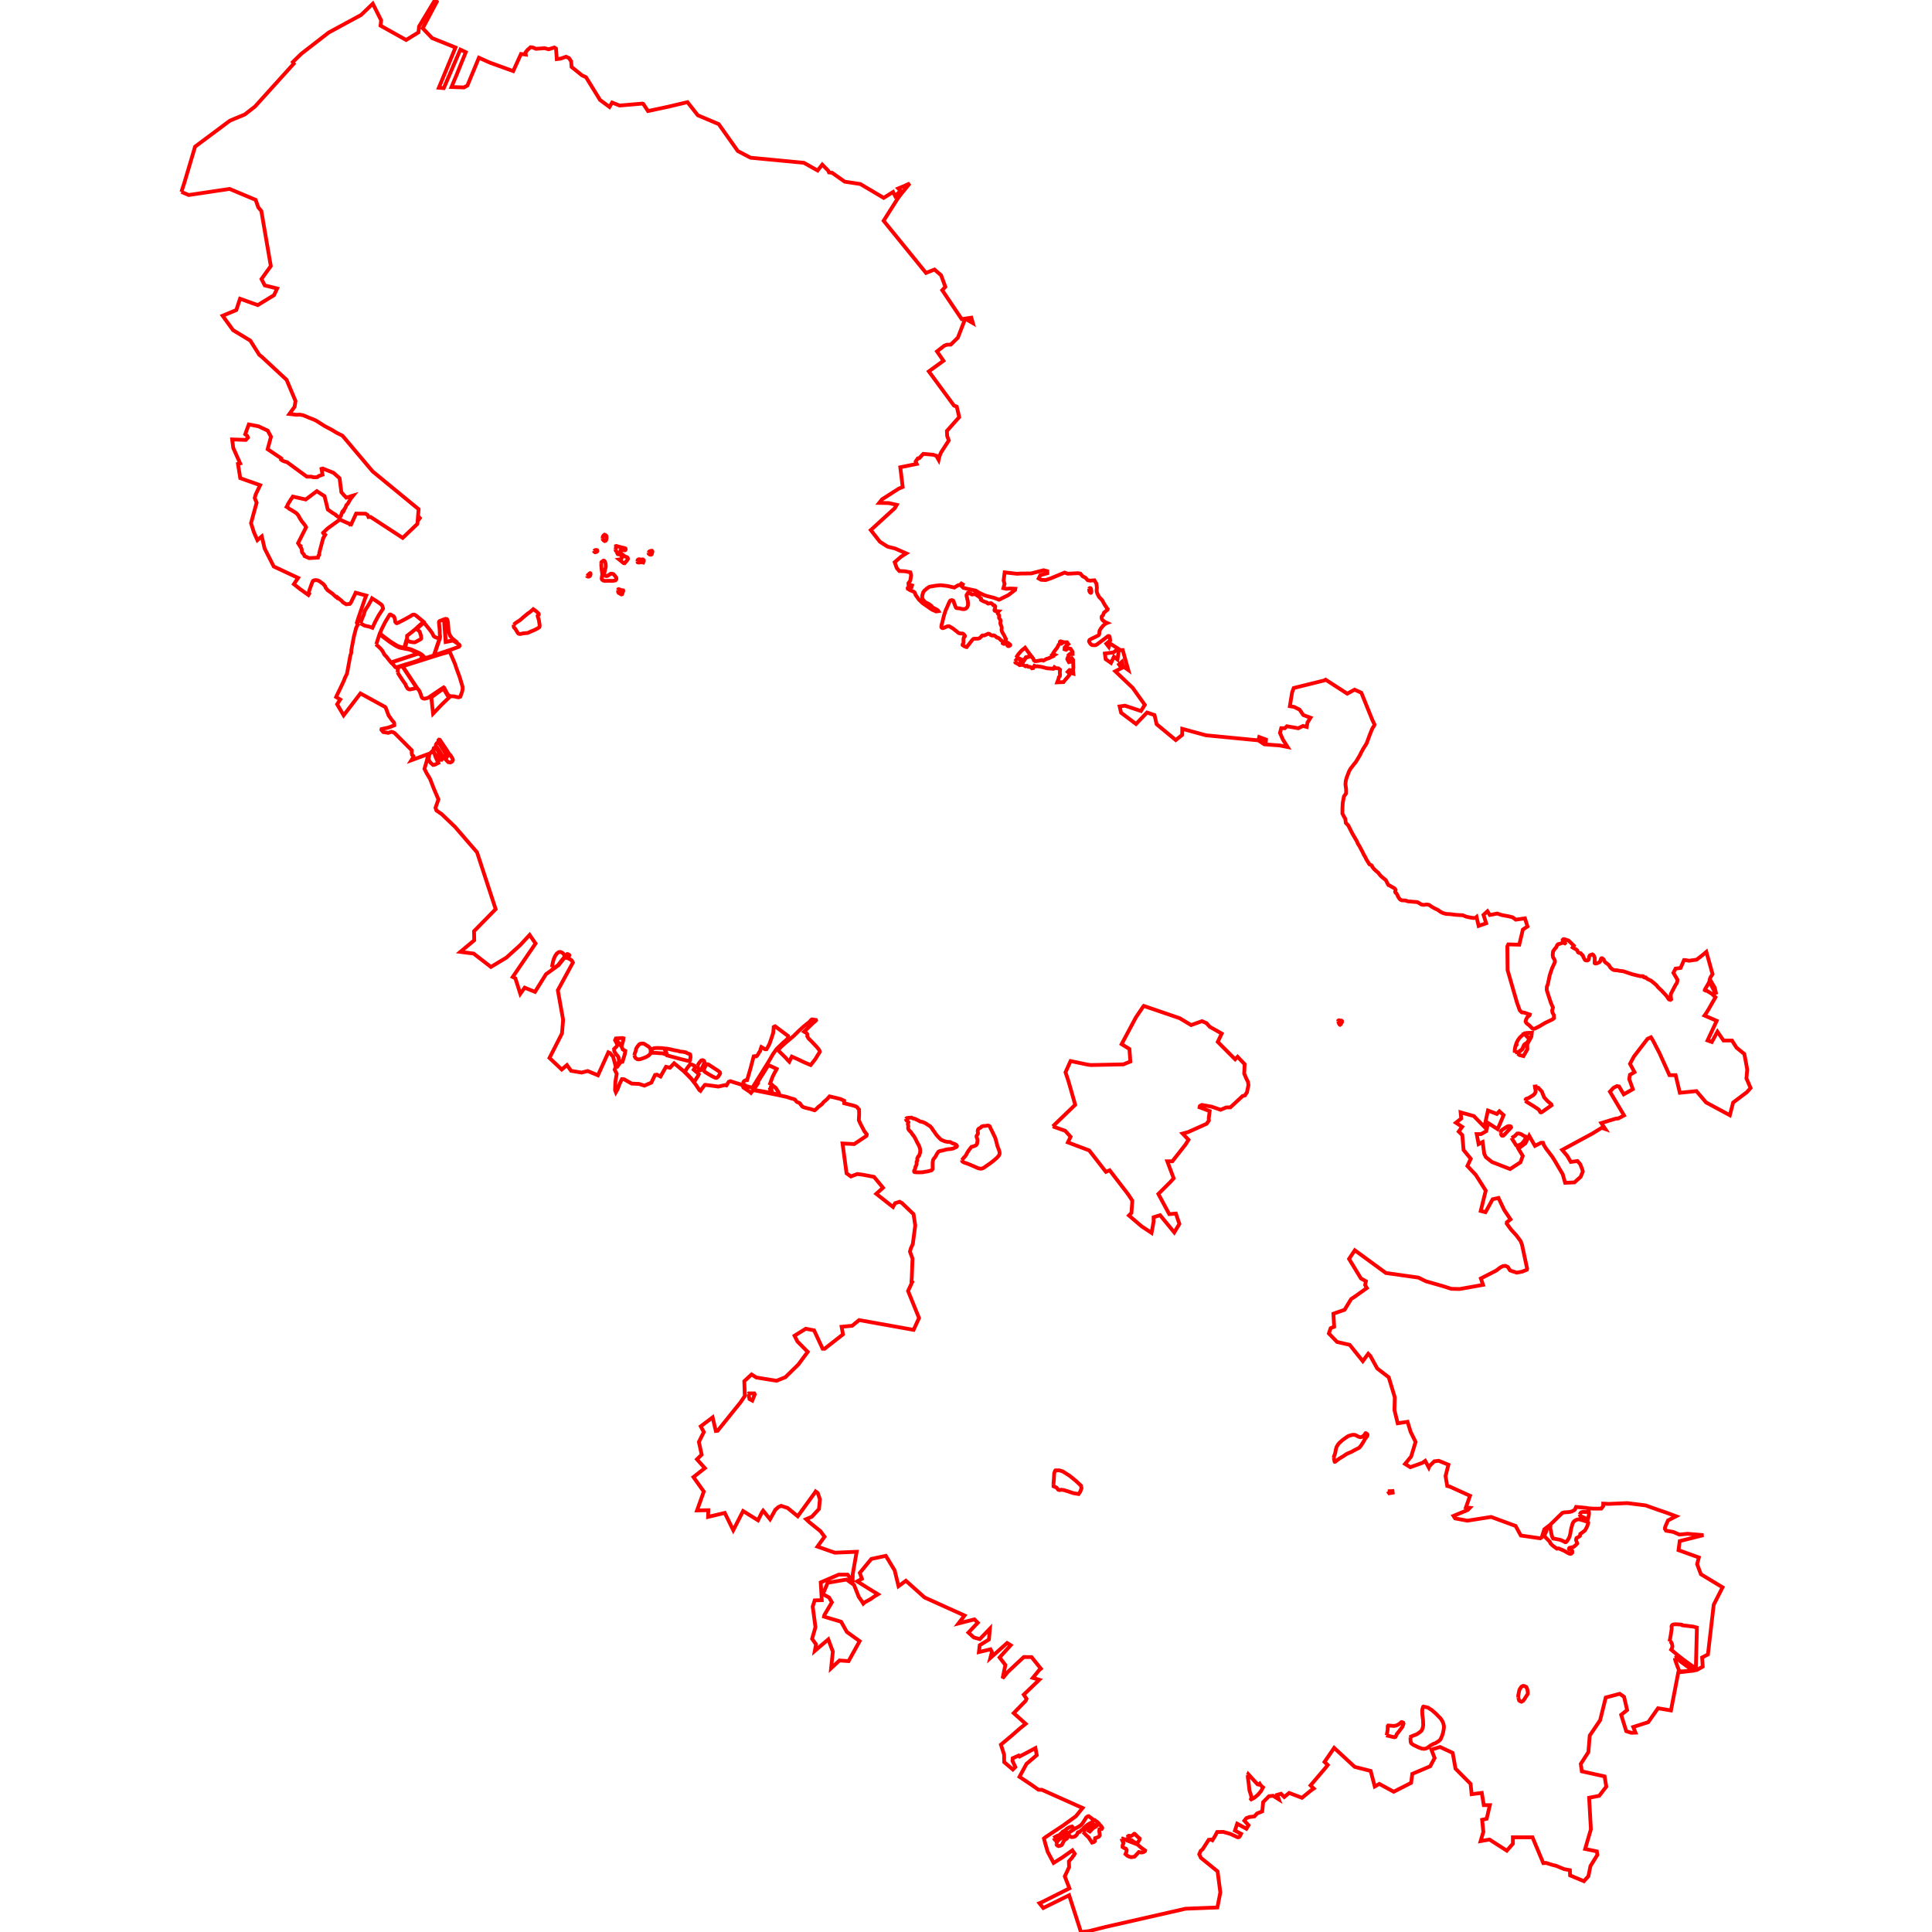 <?xml version="1.0" standalone="no"?>
<!DOCTYPE svg PUBLIC "-//W3C//DTD SVG 1.1//EN" "http://www.w3.org/Graphics/SVG/1.1/DTD/svg11.dtd">
<svg width="512px" height="512px" version="1.1" xmlns="http://www.w3.org/2000/svg" xmlns:inkscape="http://www.inkscape.org/namespaces/inkscape">
<g id="layer" inkscape:groupmode="layer" inkscape:label="layer">
<path d="M48.072 50.848 L50.013 51.681 L60.846 50.066 L67.76 52.971 L68.448 54.957 L69.256 55.915 L71.766 70.501 L69.295 73.948 L70.16 75.636 L73.456 76.452 L72.61 78.225 L68.305 80.856 L63.612 79.171 L62.623 82.168 L58.999 83.676 L61.769 87.499 L66.325 90.254 L68.711 94.031 L69.356 94.534 L75.947 100.66 L78.31 106.26 L78.079 107.785 L76.685 109.706 L78.542 109.921 L79.483 109.88 L80.344 110.051 L80.833 110.244 L81.728 110.631 L83.117 111.171 L83.86 111.526 L86.038 112.917 L87.853 113.871 L89.226 114.695 L90.757 115.46 L98.753 124.929 L110.94 134.945 L110.788 136.76 L111.269 137.296 L110.77 137.951 L110.695 137.869 L110.614 138.835 L106.721 142.547 L98.201 136.994 L97.668 137.031 L97.487 136.585 L97.401 136.473 L96.884 136.136 L94.374 136.106 L93.074 138.942 L92.888 138.862 L92.703 138.966 L92.43 138.716 L91.978 138.554 L90.057 137.693 L86.807 140.057 L85.61 141.214 L85.624 141.266 L86.179 141.727 L85.749 142.441 L85.7 142.578 L85.64 142.628 L84.612 146.505 L84.613 147.025 L84.483 147.199 L84.419 147.233 L84.274 147.778 L81.946 147.906 L80.721 147.381 L80.509 146.879 L80.161 146.543 L80.021 146.275 L79.99 146.016 L79.967 145.6 L79.805 145.214 L79.722 145.297 L79.773 145.167 L79.473 144.692 L79.537 144.611 L79.328 144.474 L78.991 143.941 L81.12 139.723 L80.861 139.263 L80.632 138.96 L80.008 138.193 L79.508 137.421 L79.044 136.571 L78.636 136.089 L78.444 135.936 L77.101 135.079 L76.674 134.863 L76.352 134.554 L75.963 134.326 L76.234 133.872 L76.263 133.675 L77.155 132.232 L77.275 132.131 L77.594 131.596 L81.028 132.369 L83.956 130.161 L86.002 131.49 L86.865 135.026 L88.132 135.921 L89.01 136.454 L89.088 136.554 L89.09 136.598 L90.014 137.251 L90.023 137.236 L90.018 137.175 L90.054 137.18 L90.402 136.573 L90.404 136.525 L90.679 135.723 L90.807 135.472 L90.989 135.315 L91.078 135.394 L91.087 135.377 L91.012 135.308 L91.172 135.042 L91.354 134.819 L91.49 134.594 L91.615 134.351 L91.774 133.902 L91.923 133.726 L92.14 133.539 L92.884 132.241 L93.619 131.315 L92.769 131.568 L92.534 131.696 L92.17 131.747 L91.758 131.87 L91.354 131.425 L91.14 131.232 L90.923 130.95 L90.47 130.452 L89.994 126.732 L88.383 125.301 L85.533 124.16 L85.211 124.248 L85.469 125.796 L84.471 126.153 L84.111 126.437 L83.531 126.49 L82.957 126.462 L82.502 126.317 L81.308 126.317 L76.074 122.478 L75.33 122.271 L74.795 122.034 L74.471 121.776 L74.549 121.482 L70.928 119.043 L71.81 115.731 L70.941 114.114 L68.486 112.971 L65.932 112.485 L64.986 115.085 L65.526 115.508 L65.708 115.969 L65.136 116.579 L61.527 116.454 L61.816 118.711 L63.638 122.794 L63.06 122.935 L63.674 126.716 L68.944 128.582 L67.799 130.934 L67.5 131.976 L68.008 133.21 L66.524 138.639 L67.285 141.043 L68.208 143.136 L69.377 142.145 L70.127 145.357 L72.546 150.127 L79.004 153.15 L77.879 154.803 L79.549 156.127 L81.728 157.681 L81.93 157.337 L81.854 157.266 L81.813 157.05 L81.995 156.406 L82.565 154.81 L82.848 154.111 L82.939 153.934 L83.275 153.778 L83.767 153.727 L84.272 153.825 L84.663 154.034 L85.711 154.802 L86.173 155.381 L86.333 155.818 L86.632 156.138 L86.763 156.36 L88.111 157.333 L88.838 158.017 L88.855 158.045 L89.183 158.304 L89.19 158.284 L89.295 158.214 L89.999 158.795 L90.49 159.165 L90.934 159.657 L91.748 160.144 L92.706 160.042 L92.984 159.714 L94.118 157.375 L94.249 157.071 L94.57 157.158 L97.061 157.831 L96.737 158.616 L95.018 163.62 L94.564 165.06 L94.837 165.526 L94.393 166.353 L93.764 168.775 L93.102 172.295 L93.106 172.843 L93.072 173.061 L92.848 173.693 L91.955 178.524 L91.343 179.786 L91.313 179.924 L91.077 180.504 L90.111 182.57 L89.281 184.262 L89.082 184.715 L90.169 185.369 L89.347 186.637 L91.07 189.57 L95.521 183.767 L101.919 187.277 L101.996 187.296 L102.045 187.346 L102.23 187.575 L102.981 189.6 L103.976 190.986 L104.227 191.256 L104.446 191.547 L104.483 191.693 L104.494 192.219 L102.941 192.815 L101.118 193.21 L101.079 193.4 L101.558 194.005 L102.897 194.215 L103.73 193.938 L104.167 194.048 L104.591 194.276 L109.125 198.835 L109.106 199.583 L109.216 200.076 L109.441 200.25 L109.56 200.375 L109.527 200.615 L109.3 201.048 L109.031 201.463 L113.38 199.863 L113.42 200.291 L113.09 201.673 L112.483 203.757 L113.044 204.867 L113.956 206.392 L115.021 209.119 L116.193 211.855 L115.412 214.061 L115.657 214.789 L117.051 215.746 L120.576 219.117 L126.42 225.872 L131.358 240.933 L125.629 246.768 L125.674 249.181 L122.002 252.26 L125.517 252.707 L130.102 256.248 L134.202 253.777 L137.862 250.466 L140.357 247.761 L141.925 250.035 L135.878 258.906 L136.57 259.26 L136.927 260.354 L137.888 263.372 L139.037 261.744 L141.785 262.855 L144.683 258.189 L148.016 255.788 L149.606 253.815 L150.299 253.861 L150.981 254.152 L151.543 254.549 L151.823 255.095 L147.831 262.433 L149.23 270.273 L148.928 273.875 L145.621 280.363 L148.865 283.43 L150.239 282.261 L151.349 283.781 L154.129 284.242 L155.738 283.834 L158.461 284.959 L160.037 281.494 L161.213 278.877 L161.626 279.063 L162.485 280.039 L163.2 282.753 L162.887 283.46 L163.438 284.534 L163.07 286.784 L163.002 288.897 L163.212 289.454 L163.669 288.651 L164.244 287.141 L164.81 285.977 L165.33 285.99 L167.422 287.169 L169.318 287.247 L170.779 287.704 L172.615 286.908 L173.592 284.88 L174.103 284.795 L175.045 285.283 L176.497 282.715 L177.545 282.961 L178.658 281.778 L181.193 283.877 L183.112 285.807 L184.435 287.499 L185.323 288.855 L185.63 289.08 L185.896 288.664 L186.782 287.523 L186.944 287.49 L190.369 287.957 L192.104 287.558 L192.515 287.647 L193.13 286.674 L193.559 286.524 L194.935 286.969 L196.301 287.383 L196.83 287.683 L197.001 288.202 L198.669 289.315 L199.017 289.622 L199.623 288.881 L206.228 290.203 L208.518 290.704 L209.722 291.11 L210.254 291.233 L210.463 291.315 L210.667 291.41 L211.057 291.909 L211.321 292.086 L211.576 292.191 L211.81 292.279 L212.061 292.477 L212.194 292.721 L212.556 293.176 L212.804 293.355 L213.344 293.55 L214.908 293.94 L215.71 294.2 L215.892 294.244 L216.02 294.163 L216.406 293.808 L216.864 293.346 L217.495 292.875 L217.791 292.643 L218.259 292.073 L218.859 291.573 L219.242 291.222 L219.826 290.558 L220.822 290.781 L222.676 291.232 L223.718 291.703 L223.715 292.364 L226.262 293.012 L226.828 293.204 L227.054 293.359 L227.218 293.474 L227.438 293.838 L227.659 294.044 L227.68 295.263 L227.641 296.075 L227.594 296.849 L228.012 297.785 L228.581 298.885 L229.035 299.754 L229.699 300.614 L229.67 300.923 L229.545 301.071 L226.38 303.19 L223.277 303.033 L224.345 310.938 L225.5 311.774 L227.189 311.126 L228.697 311.324 L231.619 311.882 L234.008 314.767 L232.222 316.372 L236.653 319.862 L237.224 318.851 L238.414 318.478 L239.059 318.851 L242.099 321.767 L242.548 324.769 L241.901 329.694 L241.412 330.755 L241.147 331.689 L241.829 333.54 L241.632 338.573 L241.55 339.592 L241.749 339.745 L240.645 342.128 L243.552 349.291 L242.113 352.426 L227.674 349.837 L225.831 351.344 L223.035 351.606 L223.397 353.624 L218.531 357.43 L218.005 357.428 L215.74 352.557 L213.535 352.131 L210.56 353.978 L211.329 355.51 L214.055 358.257 L211.55 361.628 L208.679 364.433 L208.145 364.967 L205.802 365.916 L203.253 365.51 L200.42 365.048 L199.178 364.245 L197.25 366.024 L197.318 367.992 L197.375 369.964 L196.264 371.61 L190.182 379.166 L189.695 379.221 L188.854 375.616 L185.702 377.996 L186.523 379.502 L185.213 382.13 L185.951 385.496 L184.694 386.731 L186.796 389.068 L183.772 391.44 L186.512 395.277 L184.721 400.276 L187.711 400.219 L187.651 401.99 L192.072 400.938 L194.321 405.524 L196.928 400.444 L200.878 402.895 L201.937 400.758 L202.236 400.344 L204.075 402.615 L205.459 400.117 L206.291 399.376 L207.016 399.069 L208.73 399.631 L211.415 401.828 L215.884 395.659 L216.153 395.245 L216.71 395.659 L217.286 397.33 L217.034 399.901 L215.147 401.95 L213.632 402.596 L214.528 403.441 L217.429 405.778 L218.508 407.252 L216.64 409.864 L221.24 411.481 L227.027 411.238 L225.99 417.115 L225.952 418.927 L224.619 417.29 L222.263 417.294 L217.502 419.35 L217.779 424.058 L215.899 424.114 L215.374 425.768 L216.106 431.206 L215.213 434.302 L216.256 435.769 L215.938 437.501 L216.748 436.793 L219.512 434.46 L220.712 437.692 L220.253 442.106 L222.474 440.041 L224.884 440.213 L227.815 434.921 L224.409 432.468 L222.91 429.781 L218.373 428.421 L218.465 427.999 L220.461 424.63 L219.714 423.359 L218.078 422.45 L219.355 419.439 L224.337 418.599 L226.325 420.011 L227.586 423.201 L228.41 424.365 L228.787 424.985 L229.196 424.61 L230.695 423.792 L231.834 422.991 L232.672 422.497 L230.491 421.168 L227.168 419.077 L228.421 418.403 L227.857 416.829 L230.912 413.131 L234.757 412.312 L237.099 416.181 L238.117 420.356 L240.071 418.915 L245.029 423.35 L255.615 428.131 L254.001 430.232 L255.836 429.764 L258.24 429.152 L259.126 430.042 L256.642 432.65 L258.073 433.944 L259.66 434.379 L262.328 431.624 L262.071 434.499 L259.639 435.997 L259.423 437.813 L262.504 437.08 L262.87 437.786 L262.454 439.378 L266.901 435.415 L267.843 436 L264.902 439.245 L266.434 441.244 L265.698 444.78 L267.094 443.07 L271.316 439.13 L273.371 439.145 L275.842 442.217 L275.383 442.597 L273.704 444.658 L275.421 445.156 L271.305 449.104 L272.038 450.187 L271.827 450.721 L268.645 453.991 L271.811 456.827 L270.248 458.081 L268.416 459.697 L265.252 462.361 L266.101 464.976 L266.118 466.975 L268.416 468.94 L269.082 468.274 L268.316 466.658 L268.383 465.942 L269.965 465.243 L270.207 465.493 L274.404 463.261 L274.753 465.126 L272.022 467.458 L270.173 470.872 L273.561 473.133 L275.203 474.297 L276.113 474.314 L286.895 479.132 L285.112 481.331 L281.603 483.873 L277.172 486.798 L276.652 487.21 L276.978 488.465 L277.644 490.746 L279.212 493.688 L281.534 492.243 L284.19 490.363 L284.813 491.257 L284.565 491.726 L284.36 491.896 L284.156 492.271 L283.269 493.26 L283.32 494.818 L282.181 497.256 L283.412 500.428 L276.09 504.102 L275.46 504.365 L276.478 505.64 L283.329 502.266 L286.055 510.724 L286.438 512.0 L288.576 511.769 L293.047 510.639 L314.174 505.832 L322.619 505.497 L323.401 501.507 L322.668 495.93 L318.25 492.341 L317.81 491.392 L318.195 490.494 L318.687 490.102 L320.32 487.563 L320.979 487.508 L321.3 487.685 L322.033 486.504 L322.551 485.504 L324.159 485.468 L326.033 485.997 L327.956 486.888 L328.273 486.882 L328.533 486.7 L328.891 485.977 L327.266 485.127 L327.872 483.306 L330.305 484.642 L330.884 483.708 L329.768 482.494 L330.286 481.834 L331.107 481.524 L332.42 481.37 L333.116 480.601 L334.509 480.033 L334.747 477.579 L336.277 476.032 L337.367 475.893 L338.9 476.851 L338.466 475.655 L339.474 475.362 L340.334 476.223 L341.643 475.149 L345.035 476.442 L347.416 474.493 L348.16 473.977 L347.308 473.15 L351.309 468.455 L351.864 467.739 L351.013 466.933 L353.565 463.21 L359.014 468.238 L363.239 469.317 L364.328 473.435 L365.528 472.749 L369.343 474.83 L373.958 472.476 L374.273 470.097 L379.02 468.084 L380.184 465.905 L379.764 464.792 L379.343 463.675 L381.625 462.972 L384.978 464.532 L385.724 468.711 L389.717 472.732 L390.002 475.478 L392.689 475.137 L393.217 478.382 L394.826 478.382 L393.988 481.984 L392.775 482.266 L393.106 485.472 L392.376 487.911 L394.729 487.497 L399.322 490.443 L400.931 488.606 L400.931 486.905 L406.123 486.905 L408.993 493.752 L409.702 493.69 L411.469 494.238 L412.322 494.436 L414.515 495.335 L416.039 495.624 L416.084 496.995 L419.756 498.534 L420.934 497.218 L421.492 494.512 L423.325 491.552 L423.184 490.635 L420.076 489.988 L421.603 484.777 L421.135 476.424 L423.806 475.909 L425.683 473.474 L425.233 470.762 L419.2 469.423 L418.926 467.445 L420.939 464.328 L421.296 459.944 L424.044 455.885 L425.537 449.863 L429.239 448.874 L430.392 449.671 L431.205 453.181 L429.623 454.452 L430.97 458.772 L432.3 459.211 L433.428 459.164 L432.828 457.667 L436.798 456.396 L439.394 452.703 L442.82 453.283 L444.766 443.201 L448.615 442.769 L449.745 442.524 L451.241 441.671 L451.078 439.253 L452.621 438.443 L454.152 425.274 L456.494 420.659 L450.757 417.187 L449.756 414.522 L450.212 412.743 L444.821 410.802 L445.147 408.401 L451.432 406.827 L447.196 406.469 L445.054 406.683 L443.469 405.987 L441.515 405.648 L441.214 405.164 L441.247 404.817 L441.381 404.429 L442.038 402.928 L444.173 401.825 L443.284 401.491 L441.765 400.923 L439.177 400.039 L436.137 398.953 L431.247 398.338 L426.289 398.55 L424.874 398.473 L424.863 399.135 L424.795 399.226 L424.369 399.791 L422.365 399.81 L421.101 399.735 L420.369 399.603 L417.684 399.343 L417.361 400.052 L417.184 400.22 L416.452 400.582 L415.691 400.72 L414.47 400.8 L414.041 400.934 L410.798 404.097 L409.266 405.277 L408.564 407.422 L408.207 407.669 L403.031 406.928 L401.654 404.393 L395.16 402.006 L388.86 402.997 L385.628 402.39 L385.185 401.726 L388.973 400.156 L389.523 399.589 L388.489 399.457 L389.57 396.403 L384.248 393.984 L383.529 393.792 L383.087 391.166 L383.849 388.164 L381.286 387.125 L380.108 387.264 L379.139 388.21 L378.746 388.672 L378.649 388.912 L377.698 387.142 L376.977 387.658 L373.756 388.823 L372.354 387.961 L373.963 386.003 L375.149 382.117 L373.838 379.481 L373.007 376.779 L370.401 377.188 L369.547 373.681 L369.635 370.313 L368.03 364.994 L364.969 362.639 L363.161 359.354 L362.589 358.769 L361.157 360.719 L357.687 356.397 L354.347 355.638 L352.163 353.385 L352.626 351.99 L353.567 351.598 L353.363 348.142 L356.333 347.106 L358.059 344.262 L358.995 343.641 L362.236 341.34 L361.776 340.548 L361.981 339.536 L360.662 338.798 L357.512 333.623 L359.039 331.338 L367.28 337.359 L368.887 337.583 L375.892 338.574 L377.881 339.55 L382.473 340.862 L384.611 341.548 L386.828 341.603 L393.026 340.496 L392.445 338.803 L396.521 336.713 L397.587 335.892 L398.274 335.537 L398.939 335.462 L399.599 335.771 L400.165 336.65 L400.478 336.787 L401.969 337.272 L403.38 336.995 L404.642 336.49 L404.7 336.191 L403.357 329.908 L403.001 328.938 L401.881 327.415 L400.451 325.854 L399.285 324.253 L399.322 323.913 L400.303 323.148 L398.613 320.622 L397.107 317.464 L395.564 317.818 L393.673 321.24 L392.407 320.916 L393.737 315.514 L391.092 311.349 L388.873 308.998 L389.764 307.078 L387.862 304.769 L387.522 300.805 L386.572 299.874 L387.491 298.625 L385.838 297.537 L387.245 296.413 L387.076 294.787 L390.583 295.769 L393.376 298.641 L394.326 294.301 L396.686 295.209 L397.346 294.506 L398.468 295.521 L397.386 298.108 L396.872 299.217 L394.364 297.613 L393.88 299.768 L392.487 300.547 L391.341 300.549 L391.841 303.197 L392.913 302.648 L393.349 305.807 L393.777 306.653 L395.383 307.941 L400.192 309.813 L402.935 308.021 L403.546 306.339 L402.373 304.398 L404.252 302.989 L405.25 300.993 L406.781 303.668 L408.379 302.849 L408.915 302.849 L409.13 303.435 L409.709 304.363 L411.333 306.505 L411.953 307.476 L414.135 311.189 L414.78 313.459 L417.246 313.341 L418.89 311.873 L419.461 310.468 L419.236 309.669 L418.753 308.488 L418.048 307.686 L416.272 307.923 L415.357 306.348 L413.994 304.731 L422.069 300.363 L424.448 298.885 L425.44 299.221 L424.362 297.621 L428.161 296.46 L428.855 296.405 L430.384 295.594 L426.988 289.871 L426.642 289.301 L427.034 288.886 L427.588 288.285 L428.489 287.823 L429.062 287.925 L430.306 290.008 L432.716 288.643 L431.758 285.958 L431.953 284.825 L433.162 284.125 L431.965 281.92 L433.019 279.973 L436.606 275.307 L437.524 274.89 L438.042 275.725 L439.781 279.082 L442.421 284.925 L444.055 284.925 L445.172 289.598 L449.565 289.154 L452.12 292.15 L458.429 295.547 L459.3 292.18 L462.943 289.433 L463.928 288.329 L462.823 285.791 L463.032 283.433 L462.585 280.973 L462.256 279.313 L460.196 277.641 L458.993 275.749 L456.746 275.749 L455.142 273.41 L453.655 276.133 L452.518 275.728 L454.946 270.521 L451.708 269.129 L452.172 268.473 L452.77 267.507 L454.618 264.284 L453.644 263.356 L452.338 262.568 L451.982 262.52 L451.78 262.386 L451.828 262.213 L451.973 261.982 L452.885 260.387 L452.991 260.079 L454.026 262.125 L454.83 263.512 L454.431 261.755 L453.111 259.506 L453.256 259.092 L453.379 258.861 L453.843 258.154 L452.199 252.25 L451.151 253.143 L449.627 254.319 L447.599 254.608 L446.603 254.421 L446.287 254.421 L445.376 256.516 L444.047 256.687 L443.468 257.803 L444.545 259.637 L444.497 260.118 L444.362 260.56 L444.026 261.021 L442.796 263.404 L442.783 263.591 L442.767 263.837 L442.784 264.073 L442.805 264.355 L442.873 264.827 L442.68 264.971 L442.286 264.855 L441.978 264.429 L441.763 264.068 L441.056 263.284 L440.572 262.784 L440.372 262.53 L440.095 262.292 L439.434 261.662 L438.965 261.085 L438.227 260.439 L437.812 260.117 L437.488 259.856 L436.636 259.472 L436.105 259.018 L435.874 259.071 L435.613 258.963 L435.459 258.725 L435.221 258.687 L434.783 258.71 L434.644 258.68 L433.968 258.533 L433.835 258.5 L432.515 258.172 L431.477 257.826 L430.945 257.644 L430.824 257.603 L430.386 257.457 L430.14 257.38 L429.702 257.334 L429.163 257.272 L428.71 257.165 L428.356 257.119 L428.049 257.119 L427.703 257.072 L427.349 256.911 L426.988 256.627 L426.727 256.35 L426.496 255.958 L426.304 255.681 L426.096 255.527 L425.773 255.274 L425.435 255.058 L425.235 254.789 L425.105 254.513 L424.974 254.244 L424.751 254.074 L424.574 253.944 L424.374 253.967 L424.244 254.167 L424.128 254.482 L424.059 254.789 L423.913 254.966 L423.49 255.173 L423.067 255.32 L422.783 255.335 L422.606 255.235 L422.583 255.02 L422.599 254.759 L422.629 254.144 L422.622 253.928 L422.591 253.736 L422.445 253.382 L422.268 253.091 L421.991 252.922 L421.622 253.037 L421.315 253.198 L421.184 253.406 L421.099 253.721 L421.076 254.082 L420.976 254.359 L420.731 254.513 L420.385 254.536 L420.189 254.474 L420.092 254.443 L419.931 254.244 L419.777 253.936 L419.577 253.552 L419.485 253.244 L419.424 253.152 L419.231 253.029 L419.047 252.775 L418.87 252.598 L418.716 252.56 L418.493 252.529 L418.217 252.383 L418.04 252.053 L417.963 251.837 L417.875 251.766 L417.717 251.638 L417.44 251.476 L417.087 251.284 L416.77 251.083 L417.077 250.609 L415.697 249.272 L415.184 249.092 L414.632 248.892 L414.308 248.894 L414.116 249.097 L414.183 249.366 L414.654 249.793 L414.756 249.949 L414.691 250.005 L414.564 249.948 L414.194 249.762 L413.912 249.916 L413.809 249.964 L413.351 250.115 L412.884 250.23 L412.661 250.485 L412.435 251.006 L412.042 251.45 L411.593 252.101 L411.478 253.066 L411.574 253.687 L411.887 254.205 L412.056 254.618 L412.061 254.967 L411.88 255.374 L411.297 256.648 L410.7 258.421 L410.397 259.831 L410.184 260.88 L409.93 261.483 L409.902 262.366 L410.382 263.9 L411.008 265.772 L411.321 266.494 L411.55 267.009 L411.346 267.732 L411.401 268.304 L411.799 269.028 L411.821 269.69 L411.825 269.818 L411.69 269.916 L411.418 270.152 L410.837 270.426 L409.405 271.113 L408.3 271.779 L407.901 272.013 L407.84 272.043 L407.065 272.43 L406.672 272.605 L406.378 272.654 L406.143 272.596 L405.175 271.642 L404.806 271.387 L404.466 271.068 L404.296 270.689 L404.351 270.425 L404.444 270.128 L404.723 269.599 L404.94 269.387 L405.254 269.15 L405.387 268.995 L405.42 268.859 L403.988 268.374 L403.278 268.284 L402.748 267.746 L402.009 265.682 L399.523 257.076 L399.46 250.789 L399.71 250.276 L402.623 250.353 L403.568 246.349 L404.801 245.525 L404.127 243.374 L401.691 243.72 L400.861 243.097 L399.815 242.835 L397.948 242.491 L396.788 242.098 L394.815 242.484 L394.193 241.49 L393.139 242.454 L393.851 244.679 L391.849 245.376 L391.301 242.999 L391.019 243.24 L390.585 243.29 L389.6 243.149 L388.6 242.936 L387.68 242.555 L385.817 242.444 L384.346 242.258 L383.241 242.204 L382.41 241.971 L381.833 241.694 L380.989 241.102 L380.2 240.735 L379.462 240.318 L378.733 239.818 L378.246 239.703 L377.776 239.73 L377.253 239.806 L376.666 239.688 L375.894 239.218 L375.545 239.058 L374.213 238.956 L373.141 238.867 L372.453 238.642 L371.497 238.589 L371.096 238.403 L370.872 238.174 L370.634 237.836 L370.422 237.457 L370.339 237.204 L370.042 236.709 L369.808 236.55 L369.728 236.3 L369.855 235.854 L369.772 235.691 L369.568 235.427 L368.701 234.939 L368.246 234.661 L367.979 234.576 L367.798 234.316 L367.272 233.263 L366.542 232.666 L365.959 232.161 L365.845 232.048 L365.739 231.932 L365.258 231.295 L364.653 230.79 L364.12 230.292 L363.721 229.782 L363.586 229.522 L363.586 229.47 L363.53 229.392 L363.352 229.241 L362.915 229.065 L362.352 228.148 L362.221 227.972 L361.688 226.911 L361.457 226.565 L361.215 226.026 L360.272 224.242 L359.836 223.559 L359.597 222.97 L358.378 220.874 L357.298 218.742 L356.668 218.098 L356.512 217 L356.301 216.629 L356.065 216.212 L355.75 215.572 L355.772 213.953 L355.848 212.708 L356.164 211.043 L356.737 210.239 L356.737 209.214 L356.555 207.852 L356.648 206.912 L356.863 206.127 L357.504 204.427 L357.921 203.684 L358.908 202.412 L359.253 202.015 L359.379 201.791 L359.484 201.653 L359.933 200.899 L360.176 200.495 L360.426 200.064 L360.664 199.535 L361.325 198.342 L361.728 197.704 L362.166 197 L362.302 196.62 L363.015 194.697 L363.579 193.284 L363.897 192.68 L364.099 192.471 L364.19 192.216 L364.262 192.024 L363.645 190.697 L360.772 183.584 L358.975 182.768 L357.04 183.827 L351.303 180.125 L350.888 180.339 L342.853 182.329 L342.425 183.473 L341.825 187.149 L342.995 187.351 L344.411 188.065 L345.394 189.495 L347.296 190.197 L346.492 191.499 L346.301 192.648 L345.318 192.38 L344.054 192.992 L341.04 192.468 L340.484 192.997 L339.54 192.971 L339.204 194.23 L339.983 195.992 L341.233 197.971 L339.184 197.558 L335.064 197.252 L333.9 196.482 L333.961 196.104 L335.449 196.603 L335.505 195.992 L333.706 195.323 L333.477 196.203 L319.597 194.86 L313.31 193.145 L313.291 194.756 L311.588 196.125 L306.513 191.916 L305.957 189.501 L303.976 188.829 L301.059 191.862 L297.106 188.891 L296.709 187.217 L298.111 187.011 L302.363 188.421 L303.388 186.797 L300.188 182.304 L295.565 177.892 L297.227 177.046 L296.551 176.072 L297.32 175.389 L297.65 176.592 L299.01 177.559 L297.529 172.271 L296.501 172.332 L296.139 174.779 L295.202 174.054 L294.43 175.669 L293.012 174.693 L292.797 173.186 L295.083 172.899 L296.322 171.909 L294.116 170.505 L293.837 171.418 L293.187 170.587 L294.215 169.741 L294.068 168.733 L293.941 168.574 L293.864 168.541 L293.767 168.541 L293.677 168.563 L293.519 168.659 L292.618 169.357 L290.697 170.784 L290.476 170.91 L290.273 170.984 L290.032 171.001 L289.456 170.954 L289.3 170.903 L289.19 170.827 L288.993 170.626 L288.866 170.467 L288.664 170.127 L288.603 169.969 L288.623 169.842 L288.663 169.722 L288.737 169.593 L289.221 169.292 L289.985 168.935 L290.611 168.621 L291.095 168.37 L291.205 168.257 L291.275 168.136 L291.3 168.052 L291.33 167.913 L291.327 167.527 L291.423 167.098 L291.756 166.525 L292.306 165.853 L292.724 165.478 L292.964 165.292 L293.153 165.192 L293.401 165.097 L293.063 164.947 L292.82 164.818 L292.285 164.437 L292.053 164.135 L291.972 163.94 L291.934 163.682 L291.965 163.388 L292.175 163.17 L292.3 163.054 L292.401 162.833 L292.474 162.601 L292.568 162.357 L292.974 162.027 L293.252 161.781 L293.495 161.61 L293.546 161.4 L293.396 161.227 L293.135 160.844 L292.75 160.264 L292.354 159.556 L292.09 159.056 L291.568 158.513 L291.268 158.201 L290.883 157.473 L290.697 156.978 L290.625 156.529 L290.634 156.338 L290.691 155.748 L290.598 154.986 L290.57 154.704 L290.037 153.78 L288.865 153.883 L288.258 153.763 L287.611 153.066 L286.945 152.746 L286.606 152.373 L286.331 152.019 L285.668 151.896 L282.983 152.041 L282.122 151.744 L278.47 153.266 L277.107 153.724 L275.93 153.66 L275.26 153.293 L275.685 152.428 L277.561 151.904 L277.544 151.371 L276.558 151.116 L273.268 151.963 L270.476 151.99 L269.553 152.057 L266.244 151.688 L265.972 153.841 L266.224 154.73 L265.911 155.874 L266.684 156.041 L267.629 155.964 L269.074 156.021 L269.019 156.322 L267.232 157.701 L264.759 158.93 L264.344 158.776 L263.372 158.418 L262.277 158.139 L261.441 157.93 L260.878 157.735 L259.522 157.108 L258.595 156.525 L256.036 155.974 L255.282 155.766 L254.938 155.428 L255.156 154.877 L254.767 154.644 L254.393 155.028 L253.941 155.082 L253.483 155.353 L252.904 155.708 L251.105 155.295 L249.252 155.082 L247.9 155.226 L246.32 155.495 L245.701 155.897 L244.973 156.524 L244.651 156.971 L244.394 157.929 L244.429 158.528 L244.497 158.777 L244.812 159.171 L245.206 159.593 L245.617 159.791 L246.3 160.139 L246.607 160.401 L246.897 160.615 L247.018 160.878 L247.604 161.211 L248.085 161.457 L248.557 161.746 L248.694 161.947 L248.096 162.04 L246.99 161.566 L244.521 159.854 L243.533 158.911 L242.63 157.646 L242.442 157.073 L242.183 156.829 L241.174 156.399 L240.578 156.038 L240.552 155.816 L240.684 155.638 L241.075 155.464 L241.603 155.521 L241.699 155.147 L240.766 154.855 L240.731 154.591 L241.235 153.864 L241.455 152.471 L241.264 151.675 L239.785 151.389 L238.321 151.325 L237.653 150.546 L237.099 148.995 L237.931 148.269 L238.761 147.548 L240.161 146.651 L237.182 145.352 L235.833 145.024 L235.178 144.84 L233.179 143.563 L230.765 140.476 L232.502 138.891 L237.128 134.67 L237.653 133.795 L235.537 133.318 L232.992 133.27 L233.732 132.344 L238.194 129.484 L239.22 129.057 L238.584 123.831 L242.949 122.945 L242.662 122.31 L243.221 121.49 L243.617 121.411 L244.676 120.278 L247.27 120.51 L248.132 120.783 L248.748 121.882 L249.028 120.74 L249.371 119.929 L251.438 116.722 L251.007 115.538 L250.934 114.206 L254.202 110.535 L253.552 107.772 L252.809 107.477 L246.149 98.425 L250.023 95.605 L248.313 93.128 L250.249 91.618 L250.945 91.353 L251.971 91.32 L253.843 89.489 L255.667 84.782 L256.126 84.65 L257.829 85.632 L257.415 84.188 L254.854 84.569 L249.698 76.9 L250.528 76.016 L249.397 72.94 L247.649 71.428 L245.399 72.325 L234.166 58.504 L237.901 52.612 L238.885 51.309 L241.091 48.618 L239.648 49.284 L238.047 49.942 L238.658 50.566 L237.229 51.959 L236.676 50.882 L234.185 52.437 L227.998 48.771 L223.848 48.143 L220.519 45.793 L219.686 45.692 L219.501 45.242 L217.909 43.623 L216.676 45.182 L213.029 43.144 L204.554 42.335 L201.708 42.063 L198.896 41.794 L195.523 40.029 L190.471 32.894 L189.946 32.672 L184.934 30.557 L182.191 27.07 L177.109 28.275 L171.729 29.429 L170.466 27.527 L170.236 27.453 L164.209 27.968 L162.214 27.178 L161.522 28.346 L159.019 26.493 L155.296 20.454 L154.254 19.985 L151.473 17.732 L151.357 16.244 L150.798 15.405 L150.01 15.032 L148.57 15.54 L147.554 15.654 L147.357 12.887 L146.904 12.589 L145.401 13.055 L144.325 12.772 L142.057 12.939 L141.123 12.554 L140.602 12.521 L139.787 13.232 L139.266 13.9 L139.337 14.47 L138.07 14.302 L136.007 18.837 L129.824 16.601 L126.919 15.294 L123.867 22.672 L122.966 23.17 L119.649 23.057 L120.946 19.976 L123.437 13.823 L121.997 13.143 L117.612 23.352 L116.298 23.25 L120.714 12.588 L114.518 10.097 L112.03 7.494 L115.761 0.458 L115.272 0.0 L111.048 7.015 L110.892 8.583 L107.623 10.592 L100.841 6.793 L101.012 5.387 L98.797 0.977 L95.691 3.967 L87.117 8.615 L79.895 14.216 L77.583 16.459 L77.844 16.871 L67.57 28.236 L64.868 30.343 L60.931 31.975 L51.701 38.861 L48.874 48.374 L48.072 50.848 M95.536 165.179 L96.026 163.758 L96.397 162.93 L96.632 162.082 L96.753 161.745 L97.61 160.415 L97.874 159.947 L98.078 159.586 L98.543 158.668 L98.59 158.565 L99.09 158.893 L99.693 159.253 L100.404 159.749 L101.049 160.219 L101.075 160.25 L101.271 160.496 L101.52 161.228 L101.513 161.31 L100.35 163.069 L99.419 164.804 L98.704 166.378 L97.897 166.08 L96.602 165.79 L95.536 165.179 M99.715 170.753 L100.248 169.064 L100.559 168.123 L100.722 168.193 L103.351 170.168 L104.861 171.136 L105.655 171.525 L106.162 171.696 L106.965 171.833 L108.413 172.123 L109.039 172.323 L110.809 173.186 L103.614 175.547 L102.925 174.704 L102.661 174.361 L102.453 174.068 L102.05 173.668 L101.837 173.417 L101.799 173.373 L101.778 173.302 L101.749 173.209 L101.641 173.037 L101.333 172.462 L101.209 172.312 L100.868 171.899 L100.119 171.172 L99.85 170.984 L99.769 170.846 L99.715 170.753 M100.68 167.89 L101.087 166.836 L101.309 166.396 L102.08 164.869 L102.9 163.51 L103.148 163.097 L103.265 162.903 L103.37 162.844 L103.513 162.846 L103.913 163.096 L104.295 163.298 L104.51 163.599 L104.669 164.212 L104.674 164.232 L104.736 164.769 L104.969 165.077 L105.157 165.163 L105.559 165.007 L105.866 164.85 L106.929 164.306 L108.707 163.332 L109.371 162.916 L109.724 162.87 L109.986 162.963 L110.155 163.071 L110.265 163.142 L112.223 164.757 L112.049 164.978 L111.211 165.682 L110.228 166.599 L109.376 167.316 L107.884 168.484 L107.871 169.189 L107.717 169.583 L107.221 171.347 L107.072 171.523 L106.847 171.608 L106.072 171.442 L105.302 171.159 L103.575 170.093 L101.736 168.731 L100.68 167.89 M103.673 175.577 L110.868 173.216 L111.506 173.568 L111.752 173.753 L111.863 173.944 L111.863 174.107 L111.608 174.551 L111.265 174.816 L110.593 175.118 L109.242 175.555 L107.003 176.222 L105.124 176.823 L104.919 176.847 L104.828 176.828 L104.66 176.669 L104.347 176.287 L103.673 175.577 M105.395 178.165 L105.418 177.378 L105.46 177.114 L105.566 176.935 L105.876 176.751 L106.151 176.667 L106.667 176.642 L110.428 182.308 L110.226 182.379 L109.619 182.507 L109.074 182.62 L108.619 182.714 L108.475 182.684 L108.311 182.65 L108.067 182.504 L108.029 182.451 L107.641 181.862 L107.46 181.367 L106.524 180.033 L105.561 178.552 L105.395 178.165 M106.715 176.566 L116.749 173.392 L119.029 172.757 L119.284 172.985 L119.6 173.667 L120.659 176.166 L120.824 176.742 L121.826 179.468 L122.594 182.041 L122.593 182.682 L122.48 183.257 L122.001 184.617 L121.654 184.778 L121.318 184.775 L120.525 184.585 L120.37 184.548 L120.215 184.542 L119.296 184.502 L118.755 184.165 L118.416 183.614 L117.718 182.274 L117.585 182.166 L116.582 182.812 L113.528 184.889 L112.938 185.079 L112.485 185.165 L112.074 185.078 L111.828 184.887 L111.672 184.55 L111.535 184.075 L111.162 183.145 L110.958 182.857 L110.598 182.416 L110.526 182.308 L106.765 176.642 L106.715 176.566 M107.415 171.355 L107.894 169.643 L108.167 169.822 L108.417 169.987 L108.596 170.062 L108.963 170.125 L109.34 170.189 L109.911 170.226 L110.305 170.04 L110.785 169.775 L111.38 169.447 L111.562 169.325 L111.576 169.295 L111.636 169.169 L111.627 169.066 L111.612 168.804 L111.583 168.657 L111.584 168.506 L111.222 167.388 L110.406 166.68 L112.347 164.981 L113.896 166.9 L114.559 167.811 L114.903 168.532 L115.16 168.749 L115.359 168.864 L115.509 168.928 L116.478 169.226 L114.962 173.702 L112.928 174.339 L112.52 174.218 L112.014 173.686 L111.604 173.353 L110.955 172.986 L108.97 172.109 L108.339 171.925 L107.711 171.803 L107.47 171.592 L107.415 171.355 M113.603 200.981 L113.763 200.024 L113.955 199.698 L114.252 199.375 L114.554 199.087 L114.796 199.341 L114.948 199.23 L114.828 198.927 L114.861 198.587 L114.939 198.272 L115.137 198.156 L115.344 198.046 L115.921 198.785 L116.551 199.835 L116.771 199.84 L116.858 199.694 L116.236 198.709 L115.732 197.969 L115.499 197.691 L115.536 197.289 L115.769 196.947 L116.037 196.738 L116.218 196.705 L118.297 199.994 L118.456 200.195 L118.58 200.37 L118.738 200.108 L118.59 199.832 L116.336 196.629 L116.193 196.298 L116.206 196.149 L116.347 196.005 L116.508 196.028 L116.613 196.132 L118.511 198.971 L119.02 199.815 L119.334 200.091 L119.615 200.51 L119.971 201.14 L120.019 201.447 L119.801 201.821 L119.348 202.065 L118.782 201.974 L118.052 201.21 L117.892 200.905 L117.987 200.661 L118.336 200.326 L118.196 200.215 L117.915 200.419 L117.582 200.501 L117.038 200.071 L116.885 200.016 L116.808 200.152 L117.187 201.07 L117.031 201.351 L116.763 201.364 L116.476 201.251 L115.678 200.244 L115.292 199.819 L115.224 199.962 L115.266 200.147 L115.51 200.779 L116.159 202.182 L115.415 202.553 L115.086 202.693 L114.759 202.717 L114.1 202.132 L113.683 201.533 L113.603 200.981 M114.32 184.799 L116.118 183.478 L117.246 182.721 L117.461 182.676 L117.69 182.761 L118.594 184.3 L119.124 184.736 L117.033 186.744 L114.774 189.121 L114.501 186.749 L114.365 185.439 L114.32 184.799 M115.059 173.624 L116.576 169.147 L116.628 168.712 L116.533 167.845 L116.532 167.579 L116.531 167.337 L116.529 167.069 L116.325 164.92 L116.37 164.714 L116.545 164.565 L116.721 164.496 L117.562 164.169 L117.664 164.149 L118.1 170.137 L120.068 169.752 L121.601 170.752 L121.773 170.932 L121.81 171.137 L121.637 171.386 L119.731 172.091 L115.059 173.624 M117.722 164.09 L118.113 164.001 L118.429 164.068 L118.576 164.294 L118.584 164.332 L118.714 164.939 L118.893 167.296 L119.112 168.07 L119.34 168.557 L119.861 169.21 L120.406 169.648 L120.126 169.693 L118.159 170.078 L117.722 164.09 M136.115 165.525 L136.413 165.301 L136.638 165.104 L137.89 164.285 L138.616 163.626 L138.974 163.334 L139.924 162.553 L140.431 162.218 L141.322 161.44 L142.181 162.058 L142.723 162.594 L142.783 162.746 L142.786 162.84 L142.763 162.932 L142.668 163 L142.594 163.017 L142.475 163.168 L142.479 163.279 L142.552 163.528 L142.805 164.299 L142.97 165.399 L143.023 165.918 L142.954 166.17 L142.586 166.462 L141.547 167.001 L140.61 167.378 L139.88 167.735 L138.604 167.85 L137.956 168.008 L137.699 168.004 L137.435 167.941 L137.254 167.783 L136.887 167.201 L136.606 166.711 L136.244 166.334 L136.163 166.156 L136.115 165.525 M146.266 256.328 L146.433 255.427 L146.588 254.725 L146.821 253.989 L147.148 253.297 L147.559 252.703 L147.922 252.423 L148.159 252.304 L148.402 252.274 L148.579 252.3 L148.78 252.376 L148.976 252.469 L149.186 252.641 L149.329 252.779 L149.546 253.077 L149.615 253.436 L149.406 253.882 L148.834 254.519 L148.323 255.218 L147.857 255.802 L147.145 256.332 L146.787 256.564 L146.585 256.553 L146.428 256.529 L146.266 256.328 M150.098 253.398 L150.115 253.326 L150.184 253.101 L150.271 252.881 L150.334 252.831 L150.448 252.843 L150.504 252.871 L150.651 252.949 L150.818 253.042 L150.887 253.112 L150.897 253.19 L150.839 253.292 L150.71 253.447 L150.574 253.541 L150.437 253.627 L150.351 253.637 L150.281 253.628 L150.197 253.578 L150.109 253.492 L150.098 253.398 M155.622 152.657 L155.789 152.388 L156.312 151.917 L156.397 151.89 L156.475 151.941 L156.488 152.239 L156.417 152.518 L156.221 152.735 L156.062 152.795 L155.867 152.816 L155.629 152.717 L155.622 152.657 M157.446 146.036 L157.565 145.873 L157.744 145.786 L158.012 145.736 L158.24 145.798 L158.309 146.011 L158.253 146.145 L158.11 146.239 L157.951 146.313 L157.733 146.361 L157.526 146.248 L157.452 146.129 L157.446 146.036 M159.317 149.316 L159.355 149.054 L159.43 148.91 L159.838 148.622 L159.916 148.572 L160.116 148.604 L160.271 148.752 L160.484 149.335 L160.544 150.168 L160.153 151.815 L160.173 152.278 L160.399 152.595 L160.752 152.674 L161.055 152.591 L161.577 152.218 L161.773 152.07 L162.227 152.063 L162.563 152.145 L162.859 152.487 L163.3 153.042 L163.357 153.251 L163.345 153.474 L163.101 153.807 L162.419 153.938 L161.203 153.917 L160.325 153.95 L159.866 153.849 L159.555 153.628 L159.461 153.391 L159.465 153.209 L159.613 152.189 L159.494 151.267 L159.412 150.668 L159.317 149.316 M159.684 142.717 L159.721 142.381 L159.795 142.14 L159.879 141.992 L160.04 141.812 L160.208 141.698 L160.26 141.717 L160.404 141.769 L160.62 141.92 L160.739 142.132 L160.763 142.655 L160.636 143.126 L160.569 143.21 L160.491 143.31 L160.246 143.391 L160.011 143.248 L159.749 142.941 L159.684 142.717 M162.689 278.078 L162.689 278.034 L163.416 277.322 L163.624 276.966 L163.52 276.729 L163.327 276.269 L163.105 275.868 L163.001 275.676 L163.06 275.542 L164.677 277.278 L165.048 278.123 L165.715 278.479 L165.582 279.354 L164.959 281.386 L164.484 281.445 L163.832 282.35 L163.728 282.127 L164.069 281.075 L163.906 280.185 L163.624 279.754 L163.372 279.532 L162.823 278.687 L162.689 278.078 M163.024 275.317 L163.296 275.186 L164.535 275.115 L164.979 275.089 L165.231 275.167 L165.146 275.798 L164.737 277.186 L163.024 275.317 M163.107 145.621 L163.142 145.479 L163.193 145.335 L163.228 145.193 L163.257 145 L163.24 144.709 L163.322 144.682 L163.599 144.765 L163.812 144.826 L164.245 144.934 L164.787 145.089 L165.394 145.215 L165.764 145.361 L165.799 145.443 L165.796 145.633 L165.697 145.79 L165.563 145.842 L165.354 145.814 L165.149 145.753 L164.754 145.679 L164.56 145.711 L164.436 145.824 L164.397 146.144 L164.477 146.462 L164.815 146.848 L165.327 147.252 L165.771 147.527 L166.147 147.654 L166.315 147.772 L166.384 147.919 L166.403 148.072 L166.37 148.231 L166.222 148.438 L166.028 148.685 L165.53 149.261 L165.359 149.264 L165.156 149.15 L164.891 148.941 L164.603 148.682 L164.073 148.263 L164.443 148.201 L164.651 148.073 L164.767 147.887 L164.812 147.692 L164.767 147.457 L164.713 147.291 L164.612 147.165 L164.463 147.062 L164.244 146.95 L163.996 146.894 L163.789 146.884 L163.659 146.796 L163.554 146.498 L163.419 146.222 L163.234 145.968 L163.123 145.757 L163.107 145.621 M163.772 156.376 L163.847 156.173 L164.001 156.127 L164.491 156.351 L165.137 156.451 L165.175 156.585 L164.861 157.473 L164.724 157.529 L164.566 157.498 L164.283 157.299 L163.968 157.154 L163.837 156.932 L163.772 156.376 M168.127 279.689 L168.203 279.206 L168.454 278.583 L168.582 277.915 L168.852 277.453 L169.12 277.095 L169.408 276.779 L169.585 276.654 L169.915 276.571 L170.133 276.545 L170.626 276.59 L171.05 276.834 L171.755 277.286 L172.065 277.545 L172.264 277.766 L172.351 277.948 L172.439 278.301 L172.435 278.643 L172.433 278.999 L172.315 279.25 L172.281 279.327 L171.861 279.748 L171.296 280.085 L170.463 280.431 L169.697 280.68 L169.183 280.749 L168.851 280.685 L168.643 280.547 L168.396 280.339 L168.207 279.991 L168.127 279.689 M168.915 148.818 L168.96 148.488 L169.017 148.374 L169.147 148.265 L169.382 148.198 L169.848 148.314 L170.308 148.237 L170.421 148.268 L170.591 148.441 L170.603 148.683 L170.459 149.06 L170.408 149.046 L170.145 149.047 L169.939 148.976 L169.537 149.067 L169.134 149.085 L168.964 149.0 L168.915 148.818 M171.869 146.52 L172.011 146.232 L172.197 146.076 L172.483 145.982 L172.768 145.959 L172.838 146.039 L172.898 146.22 L172.72 146.871 L172.57 146.989 L172.351 147.004 L172.066 146.883 L171.878 146.69 L171.869 146.52 M172.701 278.215 L172.766 278.1 L172.839 278.041 L172.943 277.971 L173.139 277.874 L173.264 277.817 L173.403 277.789 L173.745 277.744 L174.186 277.73 L175.346 277.762 L175.642 277.789 L175.967 277.831 L176.046 277.849 L176.11 277.938 L176.472 278.938 L176.562 279.279 L176.571 279.386 L176.525 279.422 L176.429 279.426 L175.968 279.269 L175.631 279.158 L175.295 279.125 L174.894 279.118 L174.449 279.075 L173.94 279.034 L173.521 279.015 L173.089 279.008 L172.85 279.006 L172.784 278.975 L172.749 278.832 L172.701 278.215 M176.228 277.959 L176.417 277.889 L176.643 277.882 L177.751 278.09 L178.522 278.288 L179.188 278.41 L179.993 278.573 L180.169 278.657 L181.059 278.755 L181.745 278.882 L181.934 278.988 L182.152 279.132 L182.593 279.276 L182.832 279.372 L182.952 279.576 L183 280.183 L182.854 281.031 L182.712 281.167 L182.157 281.102 L180.751 280.757 L176.804 279.699 L176.658 279.179 L176.228 277.959 M181.498 284.094 L181.949 283.267 L182.659 282.327 L182.864 282.057 L183 282.006 L183.161 282.057 L183.375 282.143 L183.589 282.222 L183.825 282.33 L184.01 282.431 L184.158 282.634 L184.267 282.775 L183.837 283.472 L184.994 284.455 L185.193 284.675 L185.134 284.866 L184.249 286.29 L183.886 286.72 L183.172 285.796 L182.479 285.055 L181.498 284.094 M184.873 282.422 L184.983 282.182 L185.182 281.811 L185.528 281.369 L185.836 281.037 L186.054 280.976 L186.225 280.956 L186.406 281.022 L186.578 281.158 L186.671 281.355 L186.674 281.529 L186.63 281.743 L186.468 282.128 L186.232 282.625 L185.996 283.123 L185.788 283.566 L185.608 283.656 L185.429 283.608 L185.27 283.436 L185.128 283.261 L185.012 283.014 L184.886 282.681 L184.873 282.422 M186.548 283.545 L186.554 283.44 L186.647 283.202 L186.835 282.745 L187.076 282.281 L187.226 282.09 L187.391 282.018 L187.568 282.049 L187.73 282.099 L187.935 282.214 L188.217 282.407 L189.364 283.158 L190.228 283.716 L190.608 284.001 L190.808 284.221 L190.822 284.341 L190.836 284.461 L190.782 284.59 L190.581 284.944 L190.346 285.303 L190.142 285.483 L190.015 285.586 L189.833 285.659 L189.603 285.618 L189.443 285.584 L189.166 285.443 L188.687 285.204 L188.017 284.814 L187.438 284.466 L186.876 284.115 L186.623 283.884 L186.567 283.699 L186.548 283.545 M196.966 287.123 L197.004 286.763 L197.231 286.462 L197.574 286.275 L197.988 286.248 L198.342 285.044 L198.887 283.143 L199.735 279.943 L200.048 279.886 L200.407 279.947 L200.576 279.846 L200.88 279.424 L201.18 278.897 L201.446 278.533 L201.546 278.112 L201.607 277.942 L201.768 277.482 L202.207 277.735 L202.746 278.064 L203.133 278.058 L203.312 277.766 L203.735 277.005 L203.938 276.606 L204.132 276.026 L204.512 274.938 L204.928 273.636 L205.01 272.498 L205.028 272.163 L205.239 272.023 L205.414 271.971 L208.15 274.03 L208.846 274.539 L208.885 274.967 L208.755 275.199 L208.229 275.74 L207.615 276.25 L206.778 277.057 L205.789 278.017 L204.879 279.297 L203.699 281.334 L202.363 283.49 L199.379 288.27 L197.786 287.828 L197.047 287.318 L196.966 287.123 M198.358 369.453 L198.464 369.264 L199.888 369.264 L200.027 369.518 L199.364 371.163 L198.619 370.762 L198.358 369.453 M199.929 288.718 L199.983 288.36 L200.201 288.083 L200.893 287.062 L200.867 286.841 L200.963 286.613 L201.062 286.343 L203.444 282.562 L203.575 282.4 L203.668 282.331 L204.023 282.433 L205.834 283.279 L205.699 283.582 L205.294 284.261 L204.739 285.36 L204.093 287.142 L204.477 287.361 L205.001 287.88 L205.158 287.965 L205.321 288.104 L205.538 288.245 L205.703 288.469 L205.913 288.846 L206.153 289.176 L206.292 289.38 L206.418 289.628 L206.455 289.848 L206.29 289.983 L206.008 290.005 L205.759 289.919 L205.45 289.913 L205 289.758 L204.714 289.714 L204.588 289.563 L204.515 289.371 L204.461 288.914 L204.431 288.504 L204.384 288.266 L204.243 288.244 L204.209 288.383 L204.05 288.572 L204.135 288.929 L204.151 289.225 L204.05 289.446 L203.851 289.555 L202.374 289.255 L200.512 288.954 L200.055 288.843 L199.929 288.718 M206.323 278.17 L206.434 277.994 L207.234 277.204 L208.311 276.241 L210.323 274.548 L211.645 273.24 L212.855 272.134 L213.808 271.363 L214.445 270.851 L214.685 270.691 L214.702 270.581 L214.908 270.332 L215.149 270.157 L215.434 270.189 L215.557 270.178 L215.729 270.239 L215.85 270.247 L216.006 270.264 L216.142 270.302 L216.243 270.313 L216.266 270.407 L216.119 270.567 L215.602 270.988 L213.097 273.396 L213.275 273.506 L213.502 273.63 L213.652 273.724 L213.846 273.902 L213.945 274.056 L213.939 274.202 L213.956 274.403 L213.926 274.623 L214.29 275.228 L215.059 275.976 L216.402 277.397 L216.964 278.072 L217.188 278.443 L217.261 278.728 L217.102 279.022 L216.756 279.542 L216.095 280.641 L215.068 281.961 L214.84 282.247 L213.328 281.615 L211.238 280.627 L209.836 280.009 L209.17 281.356 L208.812 280.996 L208.268 280.377 L207.068 279.186 L206.607 278.739 L206.403 278.512 L206.338 278.326 L206.323 278.17 M240.058 296.534 L240.189 296.38 L240.418 296.272 L240.738 296.246 L241.26 296.197 L241.557 296.179 L241.982 296.415 L242.397 296.476 L243.113 296.805 L243.874 297.211 L244.488 297.335 L245.216 297.653 L246.026 298.18 L246.435 298.421 L246.934 298.947 L247.183 299.403 L247.522 299.836 L247.883 300.359 L248.267 300.887 L248.886 301.553 L249.315 301.973 L249.695 302.171 L250.446 302.486 L251.164 302.62 L251.799 302.637 L252.465 303.009 L252.845 303.114 L253.295 303.315 L253.515 303.52 L253.603 303.683 L253.567 303.86 L253.319 304.039 L253.003 304.165 L252.676 304.336 L252.408 304.397 L251.971 304.495 L251.309 304.539 L250.672 304.648 L249.767 304.908 L249.191 304.999 L248.729 305.186 L248.52 305.46 L248.285 305.811 L248.053 306.263 L247.791 306.676 L247.428 307.112 L247.261 307.455 L247.171 307.963 L247.161 308.657 L247.151 309.259 L247.185 309.71 L247.087 309.909 L246.874 310.14 L246.408 310.284 L245.796 310.435 L244.992 310.555 L244.589 310.651 L243.581 310.694 L242.815 310.671 L242.426 310.628 L242.313 310.582 L242.254 310.5 L242.259 310.229 L242.41 310.034 L242.525 309.674 L242.62 309.179 L242.791 308.872 L242.911 308.596 L242.909 308.127 L242.913 307.867 L243.023 307.715 L243.108 307.517 L243.075 307.027 L243.133 306.853 L243.253 306.661 L243.322 306.49 L243.482 306.387 L243.615 306.179 L243.712 305.837 L243.781 305.632 L243.871 305.384 L243.849 305.203 L243.884 304.912 L243.848 304.563 L243.724 304.098 L243.532 303.601 L243.376 303.314 L243.07 302.766 L242.69 301.979 L242.435 301.478 L242.14 301.028 L241.734 300.522 L241.478 300.102 L241.011 299.633 L240.766 299.316 L240.663 299.028 L240.667 298.773 L240.715 298.49 L240.682 298.216 L240.603 298.017 L240.59 297.823 L240.676 297.582 L240.748 297.411 L240.674 297.27 L240.255 296.939 L240.103 296.726 L240.058 296.534 M249.462 166.092 L249.466 165.958 L249.524 165.669 L249.619 165.26 L249.752 164.835 L249.858 164.352 L249.936 164.068 L250.048 163.544 L250.145 163.194 L250.385 162.43 L250.547 161.912 L250.714 161.516 L251.04 160.798 L251.399 159.947 L251.526 159.691 L251.582 159.562 L251.644 159.437 L251.748 159.282 L251.865 159.145 L251.951 159.104 L252.08 159.068 L252.169 159.048 L252.251 159.048 L252.386 159.073 L252.491 159.102 L252.58 159.163 L252.651 159.246 L252.712 159.331 L252.746 159.45 L252.783 159.589 L252.837 159.787 L253.246 160.833 L253.353 161.045 L253.442 161.116 L253.558 161.143 L253.726 161.184 L253.994 161.214 L254.166 161.204 L254.364 161.242 L254.613 161.294 L254.826 161.371 L255.148 161.425 L255.402 161.415 L255.604 161.401 L255.79 161.339 L255.917 161.293 L256.032 161.228 L256.104 161.148 L256.167 161.079 L256.267 160.975 L256.381 160.818 L256.445 160.668 L256.473 160.562 L256.507 160.415 L256.518 160.25 L256.538 159.992 L256.543 159.858 L256.452 159.174 L256.334 158.779 L256.282 158.427 L256.146 157.962 L256.15 157.737 L256.178 157.631 L256.234 157.584 L256.279 157.537 L256.307 157.514 L256.33 157.45 L256.37 157.353 L256.406 157.226 L256.457 157.138 L256.504 157.112 L256.585 157.102 L256.656 157.104 L256.753 157.144 L256.875 157.232 L256.989 157.249 L257.154 157.26 L257.238 157.28 L257.334 157.402 L257.457 157.5 L257.585 157.546 L257.687 157.544 L257.855 157.504 L257.964 157.481 L258.123 157.441 L258.224 157.429 L258.319 157.459 L258.458 157.514 L258.574 157.552 L258.714 157.617 L258.861 157.732 L259.04 157.875 L259.49 158.14 L259.545 158.246 L259.727 158.409 L259.997 158.622 L260.007 158.703 L259.964 158.861 L259.955 158.954 L260.021 159.014 L260.139 159.072 L260.34 159.212 L260.824 159.43 L261.071 159.534 L261.279 159.571 L261.45 159.642 L261.57 159.71 L261.632 159.805 L261.779 159.92 L261.875 159.96 L262.125 159.92 L262.433 159.853 L262.554 159.839 L262.689 159.864 L262.946 160.054 L263.241 160.397 L263.356 160.414 L263.406 160.408 L263.487 160.409 L263.555 160.463 L263.663 160.603 L263.746 160.706 L263.748 160.808 L263.733 160.932 L263.712 161.108 L263.692 161.367 L263.583 161.482 L263.54 161.63 L263.556 161.772 L263.639 161.864 L263.821 161.945 L264.101 161.983 L264.386 161.98 L264.665 162.008 L264.485 162.214 L264.381 162.369 L264.383 162.471 L264.39 162.532 L264.466 162.655 L264.621 162.852 L264.743 163.021 L264.793 163.189 L264.782 163.436 L264.751 163.603 L264.783 163.794 L264.848 163.909 L265.018 164.144 L265.173 164.423 L265.188 164.552 L265.111 164.929 L265.106 165.236 L265.18 165.513 L265.3 165.755 L265.432 166.097 L265.473 166.358 L265.461 166.605 L265.413 166.887 L265.517 167.335 L265.731 167.768 L266.031 168.244 L266.283 168.735 L266.42 169.118 L266.451 169.206 L266.563 169.295 L266.614 169.381 L266.591 169.445 L266.544 169.563 L266.506 169.588 L266.401 169.733 L266.442 169.82 L266.508 169.864 L266.567 169.928 L266.599 170.027 L266.596 170.089 L266.687 170.17 L266.788 170.25 L266.861 170.262 L266.943 170.272 L267.043 170.342 L267.172 170.399 L267.268 170.52 L267.432 170.613 L267.578 170.729 L267.73 170.895 L267.734 170.972 L267.687 171.043 L267.562 171.109 L267.477 171.17 L267.321 171.23 L267.124 171.202 L267.026 171.142 L266.983 171.045 L266.951 170.946 L266.899 170.85 L266.851 170.785 L266.697 170.69 L266.641 170.646 L266.512 170.589 L266.418 170.57 L266.336 170.569 L266.174 170.63 L266.039 170.645 L265.912 170.599 L265.812 170.529 L265.765 170.494 L265.808 170.389 L265.779 170.229 L265.672 170.016 L265.475 169.815 L265.15 169.567 L264.78 169.192 L264.558 169.044 L264.462 169.004 L264.256 168.988 L264.137 168.93 L263.973 168.746 L263.827 168.63 L263.673 168.536 L263.506 168.412 L263.23 168.362 L263.009 168.43 L262.81 168.393 L262.607 168.314 L262.487 168.247 L262.404 168.133 L262.182 167.982 L261.889 167.936 L261.725 168.02 L261.569 168.079 L261.359 168.186 L261.019 168.329 L260.822 168.403 L260.525 168.387 L260.393 168.393 L260.276 168.437 L260.138 168.566 L260.018 168.734 L259.849 168.877 L259.591 169.112 L259.19 169.252 L258.905 169.255 L258.55 169.266 L258.284 169.257 L258.094 169.289 L257.984 169.313 L257.825 169.434 L257.661 169.596 L257.286 170.081 L257.082 170.34 L256.626 170.926 L256.183 171.479 L256.048 171.455 L255.933 171.427 L255.724 171.35 L255.553 171.248 L255.101 170.954 L255.093 170.801 L255.193 170.615 L255.278 170.472 L255.314 170.345 L255.331 170.231 L255.341 170.056 L255.322 169.638 L255.355 169.308 L255.363 169.204 L255.379 169.079 L255.423 168.942 L255.506 168.86 L255.589 168.789 L255.671 168.708 L255.702 168.622 L255.7 168.52 L255.69 168.44 L255.603 168.307 L255.556 168.251 L255.429 168.123 L255.315 168.024 L255.163 167.939 L255.054 167.881 L254.912 167.887 L254.74 167.898 L254.523 167.872 L254.336 167.843 L254.136 167.785 L253.872 167.622 L253.519 167.308 L253.208 167.09 L252.993 166.91 L252.745 166.715 L252.587 166.58 L252.412 166.478 L252.236 166.366 L252.049 166.255 L251.854 166.156 L251.733 166.078 L251.667 166.035 L251.561 165.969 L251.478 165.959 L251.361 165.949 L251.098 165.981 L250.849 166.066 L250.677 166.147 L250.41 166.266 L250.235 166.338 L250.04 166.412 L249.913 166.458 L249.811 166.46 L249.664 166.426 L249.574 166.355 L249.502 166.261 L249.463 166.184 L249.462 166.092 M254.944 307.463 L255.131 307.163 L255.449 306.771 L255.891 306.289 L256.103 305.938 L256.26 305.593 L256.487 305.233 L256.716 304.888 L257.049 304.431 L257.324 304.072 L257.479 303.911 L257.744 303.872 L258.132 303.738 L258.442 303.614 L258.737 303.428 L258.925 303.135 L258.986 302.779 L259.06 302.272 L259.02 301.935 L258.912 301.622 L258.821 301.394 L258.783 301.2 L258.816 301.013 L258.923 300.841 L259.144 300.501 L259.176 300.235 L259.128 299.97 L259.096 299.759 L259.16 299.433 L259.27 299.222 L259.427 299.076 L259.616 298.998 L259.916 298.787 L260.157 298.552 L260.461 298.432 L260.738 298.382 L261.09 298.391 L261.523 298.306 L261.829 298.278 L262.166 298.385 L262.298 298.503 L262.487 298.971 L262.824 299.619 L263.308 300.632 L263.695 301.427 L263.82 301.748 L264.329 303.718 L264.772 304.856 L264.897 305.39 L264.909 305.747 L264.7 306.262 L264.143 306.869 L263.315 307.586 L262.563 308.177 L261.793 308.72 L261.199 309.125 L260.63 309.528 L260.099 309.707 L259.752 309.709 L259.108 309.545 L257.84 308.979 L256.765 308.527 L256.144 308.298 L255.517 308.087 L255.264 307.957 L255.058 307.823 L254.973 307.706 L254.944 307.463 M268.993 175.284 L269.489 174.619 L270.062 174.553 L271.325 175.15 L271.936 174.252 L273.262 173.909 L273.531 174.239 L273.828 174.534 L273.995 175.007 L274.297 175.198 L274.746 175.187 L276.128 174.95 L276.532 175.073 L277.329 174.612 L277.872 174.475 L278.491 174.157 L278.987 173.95 L278.801 173.585 L279.023 173.439 L279.401 173.572 L279.502 173.514 L279.048 173.311 L279.076 173.137 L279.551 172.422 L280.186 171.615 L280.557 170.84 L280.815 170.588 L280.919 170.588 L281.031 170.588 L281.154 170.588 L281.269 170.588 L281.543 170.407 L281.709 170.138 L282.226 170.232 L282.783 170.209 L283.121 170.688 L282.728 170.993 L282.142 171.606 L282.112 172.07 L282.532 172.198 L283.075 171.785 L283.727 171.952 L284.083 172.495 L284.244 172.718 L284.261 173.312 L283.962 173.333 L283.544 173.271 L283.182 173.607 L283.3 174.1 L282.996 174.209 L282.831 174.667 L282.97 174.954 L283.267 175.469 L283.692 175.37 L283.867 174.789 L284.095 174.508 L284.391 174.897 L284.408 175.871 L284.452 176.865 L284.358 177.51 L284.453 178.524 L283.724 178.317 L283.921 177.928 L283.89 177.664 L283.417 177.573 L282.957 178.046 L283.293 178.363 L283.395 178.874 L282.895 179.499 L282.265 180.208 L281.844 180.761 L280.173 180.835 L280.544 179.816 L280.609 179.448 L280.866 179.196 L280.918 178.744 L280.858 178.244 L280.934 177.476 L280.469 177.118 L279.782 177.071 L279.427 176.82 L279.142 177.232 L277.477 177.106 L276.046 176.738 L274.908 176.569 L274.588 176.606 L274.138 176.429 L273.799 177.055 L273.476 177.113 L273.225 176.845 L272.908 176.722 L272.507 176.711 L272.146 176.446 L271.788 176.577 L271.154 176.226 L270.878 175.596 L270.469 175.425 L270.631 176.219 L270.204 176.263 L269.797 175.967 L269.079 175.588 L268.993 175.284 M269.327 174.275 L269.463 173.979 L269.836 173.433 L270.131 173.082 L270.688 172.443 L271.658 171.651 L272.176 172.377 L272.515 172.838 L273.168 173.703 L273.27 173.83 L273.159 173.875 L271.873 174.169 L271.282 175.049 L270.092 174.504 L269.327 174.275 M278.991 298.513 L284.941 292.782 L283.188 286.636 L282.373 284.169 L283.707 281.188 L287.983 282.09 L288.905 282.228 L289.258 282.247 L297.691 282.071 L299.554 281.325 L299.309 277.985 L297.24 276.716 L301.025 269.617 L303.053 266.628 L303.099 266.577 L312.621 269.834 L315.656 271.656 L318.546 270.619 L319.736 271.146 L320.599 272.107 L323.772 273.909 L322.717 276.108 L327.318 280.717 L327.973 280.06 L329.845 282.021 L329.725 284.505 L330.284 285.826 L330.742 286.738 L330.85 287.649 L330.684 288.34 L330.465 289.453 L329.917 290.298 L329.307 290.456 L326.066 293.46 L324.953 293.485 L323.47 294.1 L321.059 293.272 L318.48 292.818 L317.971 293.112 L317.892 293.446 L320.579 294.446 L320.327 296.375 L320.363 296.976 L319.755 297.82 L314.852 300.016 L313.404 300.408 L314.966 302.046 L314.203 303.275 L313.644 303.988 L312.629 305.281 L310.686 307.756 L309.348 307.76 L311.034 312.262 L310.125 313.278 L306.975 316.409 L307.796 317.929 L309.861 321.759 L311.622 321.608 L312.547 324.35 L311.193 326.604 L307.442 322.042 L305.717 322.584 L305.722 323.724 L305.176 326.728 L302.555 324.999 L299.179 322.111 L299.845 321.437 L300.078 318.198 L299.892 317.913 L299.008 316.551 L294.073 310.137 L293.083 310.56 L288.659 304.88 L283 302.742 L283.716 301.253 L282.289 299.674 L278.991 298.513 M279.18 393.252 L279.281 392.128 L279.372 390.454 L279.579 389.832 L279.705 389.667 L280.705 389.652 L281.634 389.937 L283.433 391.075 L285.056 392.388 L286.474 393.713 L286.603 394.423 L286.264 395.325 L285.837 395.929 L284.411 395.696 L283.633 395.434 L282.992 395.212 L282.493 395.067 L281.961 394.89 L281.235 394.793 L280.784 394.89 L280.413 394.761 L280.026 394.264 L279.717 394.095 L279.204 393.891 L279.18 393.252 M279.271 487.094 L279.417 486.927 L279.757 486.743 L280.328 486.425 L280.622 486.444 L280.779 486.302 L280.92 486.131 L281.013 486.004 L281.175 485.938 L281.378 485.771 L281.457 485.589 L281.639 485.405 L282.087 485.182 L282.88 484.536 L283.535 484.18 L284.096 484.048 L284.369 484.359 L284.771 484.668 L282.99 485.841 L282.708 485.618 L282.495 485.374 L282.13 485.617 L281.836 486.061 L281.426 486.604 L280.394 487.313 L279.804 487.603 L279.643 487.637 L279.385 487.343 L279.271 487.094 M279.988 488.672 L280.038 488.342 L280.204 488.046 L280.288 487.893 L280.459 487.702 L280.691 487.497 L282.533 486.224 L283.039 486.566 L283.284 486.289 L282.97 485.876 L283.002 485.854 L284.784 484.681 L284.978 484.553 L285.834 484.115 L286.544 483.61 L286.951 483.111 L287.518 482.205 L287.88 481.618 L288.21 481.386 L288.52 481.303 L289.927 482.375 L289.647 482.633 L289.391 482.844 L289.227 483.018 L289.055 483.1 L288.743 483.247 L288.16 483.6 L287.205 484.447 L287.067 484.656 L286.854 484.867 L286.681 484.934 L286.032 485.534 L285.815 485.523 L285.668 485.586 L285.534 485.849 L285.476 486.049 L285.285 486.298 L284.88 486.673 L284.458 486.818 L283.906 486.841 L283.572 486.649 L283.285 486.401 L283.055 486.603 L282.988 486.757 L282.89 486.942 L282.828 487.096 L282.694 487.267 L282.454 487.415 L282.169 487.549 L281.94 487.881 L281.389 488.935 L281.12 489.067 L280.993 489.128 L280.67 489.198 L280.555 489.238 L280.338 489.16 L280.208 489.074 L280.077 488.97 L279.994 488.818 L279.988 488.672 M280.859 170.475 L280.861 170.403 L280.867 170.279 L280.873 170.156 L280.901 170.051 L280.945 169.994 L281.004 169.977 L281.105 169.965 L281.209 169.983 L281.349 170.023 L281.432 170.059 L281.532 170.129 L281.558 170.177 L281.563 170.218 L281.548 170.27 L281.512 170.305 L281.38 170.402 L281.2 170.516 L281.132 170.559 L281.009 170.558 L280.897 170.558 L280.876 170.534 L280.859 170.475 M286.996 485.534 L287.278 485.134 L287.678 484.667 L288.21 484.222 L288.8 483.82 L289.035 483.643 L290.008 483.93 L289.215 484.359 L288.565 485.216 L288.833 485.365 L289.651 484.493 L290.211 484.187 L290.575 483.874 L290.384 483.723 L289.555 483.416 L289.289 483.285 L289.07 483.133 L289.23 483.033 L289.41 482.87 L289.647 482.644 L289.942 482.401 L290.107 482.347 L290.329 482.543 L290.64 482.704 L290.906 482.948 L291.113 483.145 L291.28 483.342 L291.457 483.596 L291.682 483.792 L291.813 483.932 L291.962 484.146 L292.007 484.237 L292.1 484.369 L292.1 484.5 L291.982 484.676 L291.723 484.699 L291.367 484.784 L291.306 485.312 L291.421 485.927 L291.442 486.416 L291.236 486.71 L290.969 486.858 L290.524 487.034 L290.212 487.137 L290.162 487.922 L289.965 488.131 L289.403 488.303 L288.981 487.678 L288.436 486.86 L287.983 486.479 L287.441 485.901 L286.996 485.534 M288.656 156.03 L288.707 155.896 L288.848 155.83 L288.986 155.867 L289.113 156.025 L289.214 156.693 L289.201 156.955 L289.144 157.083 L289.082 157.111 L288.99 157.085 L288.835 156.938 L288.732 156.768 L288.674 156.558 L288.656 156.03 M297.274 487.281 L297.445 487.229 L297.815 487.367 L298.086 487.508 L298.413 487.64 L301.428 488.805 L302.462 489.693 L303.473 490.399 L303.443 490.55 L303.122 490.784 L302.77 490.903 L302.384 490.926 L301.804 490.805 L301.48 491.16 L300.658 492.037 L299.744 492.173 L299.214 492.015 L298.784 491.8 L298.266 491.355 L298.529 490.719 L298.57 490.243 L298.376 489.933 L298.014 489.803 L297.498 489.478 L297.507 489.021 L297.743 488.453 L297.298 487.49 L297.274 487.281 M298.799 486.856 L298.879 486.662 L299.052 486.522 L299.273 486.493 L299.41 486.515 L299.572 486.561 L299.733 486.553 L299.957 486.461 L300.219 486.299 L300.439 486.067 L300.599 485.962 L300.727 485.994 L301.243 486.529 L301.598 486.861 L301.878 487.117 L302.022 487.224 L301.995 487.521 L301.718 487.98 L301.51 488.273 L301.254 488.457 L301.039 488.397 L300.653 488.212 L300.275 488.007 L299.981 487.706 L299.443 487.529 L298.934 487.273 L298.808 487.096 L298.799 486.856 M330.69 470.374 L330.791 470.157 L333.268 472.872 L333.5 472.926 L333.818 472.683 L333.995 472.971 L334.466 473.49 L334.711 473.667 L334.211 474.631 L333.421 475.567 L333.052 475.898 L332.342 476.476 L331.589 476.853 L331.519 476.778 L331.66 476.266 L331.418 475.393 L331.138 474.583 L331.037 473.753 L330.936 472.86 L330.706 471.078 L330.69 470.374 M353.494 386.382 L353.512 385.985 L353.604 385.743 L353.822 385.169 L353.943 384.529 L354.018 384.136 L354.176 383.524 L354.356 383.196 L354.67 382.697 L354.95 382.379 L355.743 381.67 L356.661 381.002 L357.28 380.588 L358.198 380.293 L358.575 380.237 L359.127 380.282 L359.649 380.528 L359.955 380.711 L360.5 380.878 L360.886 380.81 L361.029 380.716 L361.465 380.423 L361.766 380.003 L361.846 379.84 L361.929 379.808 L362.221 379.971 L362.269 379.999 L362.363 380.112 L362.384 380.139 L362.407 380.334 L362.337 380.572 L361.766 381.31 L361.285 382.157 L361.083 382.476 L360.75 383 L360.273 383.606 L360.018 383.767 L358.655 384.466 L358.205 384.739 L358.144 384.765 L357.152 385.182 L356.759 385.382 L356.05 385.872 L354.895 386.568 L354.011 387.244 L353.829 387.375 L353.71 387.389 L353.671 387.339 L353.494 386.382 M354.614 270.664 L354.629 270.536 L354.662 270.463 L354.698 270.435 L354.851 270.389 L354.998 270.414 L355.12 270.478 L355.227 270.495 L355.423 270.475 L355.545 270.491 L355.636 270.583 L355.664 270.79 L355.53 271.083 L355.381 271.323 L355.233 271.521 L355.112 271.587 L355.024 271.549 L354.909 271.364 L354.814 271.167 L354.698 270.874 L354.614 270.664 M367.477 459.874 L367.549 459.508 L367.553 459.488 L367.607 459.211 L367.756 458.337 L367.754 457.481 L367.884 457.279 L369.44 457.392 L370.081 457.262 L370.474 457.062 L370.833 456.854 L371.389 456.372 L371.576 456.383 L371.88 456.531 L371.951 456.763 L371.874 457.03 L371.648 457.63 L371.333 458.052 L371.291 458.108 L370.929 458.593 L370.853 458.693 L370.717 458.872 L370.514 459.139 L370.205 459.484 L370.033 459.846 L369.836 460.28 L369.51 460.387 L369.171 460.298 L368.9 460.254 L368.654 460.207 L368.336 460.102 L367.574 459.95 L367.477 459.874 M367.776 395.195 L368.419 395.181 L369.027 395.14 L369.077 395.57 L368.152 395.726 L367.776 395.195 M373.778 460.415 L373.828 460.265 L373.996 460.189 L374.329 460.038 L375.427 459.616 L375.808 459.369 L376.505 458.851 L376.772 458.586 L377.055 457.867 L377.161 457.216 L377.154 456.95 L377.125 455.892 L376.933 454.356 L376.9 453.416 L376.964 452.849 L376.991 452.768 L377.142 452.312 L377.164 452.296 L377.212 452.26 L377.327 452.301 L377.918 452.4 L378.401 452.535 L379.421 453.166 L379.882 453.567 L380.545 454.157 L380.953 454.562 L381.227 454.865 L381.413 455.041 L381.868 455.523 L382.127 455.961 L382.264 456.166 L382.401 456.499 L382.557 456.93 L382.666 457.598 L382.615 458.129 L382.437 459.147 L382.203 459.903 L381.748 460.966 L381.275 461.417 L380.866 461.663 L380.625 461.815 L380.418 461.947 L379.852 462.156 L379.544 462.335 L379.241 462.494 L379.162 462.538 L379.122 462.56 L378.528 463.004 L378.248 463.225 L377.94 463.347 L377.893 463.366 L377.383 463.462 L376.794 463.391 L375.856 463.046 L374.518 462.397 L373.994 461.989 L373.866 461.708 L373.822 461.246 L373.817 461.188 L373.778 460.415 M397.708 300.223 L397.738 299.915 L397.839 299.652 L398.272 299.297 L399.152 298.717 L399.522 298.502 L399.842 298.425 L400.067 298.437 L400.31 298.488 L400.418 298.621 L400.461 298.761 L400.314 298.964 L399.843 299.442 L399.468 299.843 L399.166 300.183 L398.721 300.658 L398.388 300.962 L398.154 300.99 L398.005 300.954 L397.846 300.722 L397.708 300.223 M400.66 301.591 L400.826 301.439 L401.415 301.066 L401.887 300.6 L402.075 300.406 L402.428 300.378 L402.86 300.472 L403.206 300.616 L403.62 300.885 L404 301.091 L404.301 301.188 L404.408 301.32 L404.425 301.464 L404.271 301.72 L404.067 302.114 L403.798 302.516 L403.505 302.828 L403.286 303.092 L403.075 303.209 L402.654 303.431 L402.198 303.59 L401.982 303.656 L401.795 303.519 L400.696 301.772 L400.66 301.591 M401.41 278.988 L401.42 278.264 L401.567 277.385 L401.662 277.072 L401.835 277.001 L401.913 276.88 L401.904 276.738 L401.815 276.636 L401.837 276.491 L402.283 275.623 L402.686 275.058 L403.204 274.542 L403.908 273.947 L404.146 274.171 L404.729 274.801 L405.157 275.168 L405.274 275.282 L404.949 275.923 L404.768 276.192 L404.493 276.502 L404.262 276.572 L403.925 276.855 L403.698 277.318 L403.382 278.036 L402.703 278.556 L402.464 278.724 L402.125 278.853 L401.899 278.84 L401.649 278.869 L401.41 278.988 M402.167 279.218 L402.529 278.827 L403.479 278.034 L403.929 277.006 L404.526 276.576 L405.083 275.852 L405.387 275.265 L404.056 273.924 L404.535 273.748 L405.397 273.719 L405.954 273.699 L405.827 274.726 L405.269 275.764 L404.731 276.752 L404.76 278.102 L403.733 279.873 L402.686 279.609 L402.167 279.218 M402.334 449.885 L402.363 449.24 L402.5 448.574 L402.628 447.958 L402.787 447.578 L403.2 446.991 L403.582 446.793 L403.866 446.792 L404.049 446.858 L404.477 447.067 L404.663 447.439 L404.82 447.987 L404.898 448.594 L404.849 448.946 L404.546 449.406 L404.153 450.028 L403.949 450.336 L403.606 450.756 L403.215 450.971 L402.853 450.844 L402.588 450.649 L402.492 450.291 L402.334 449.885 M404.275 291.706 L404.332 291.325 L404.437 291.21 L404.714 291.109 L405.108 290.995 L405.723 290.599 L406.357 290.218 L406.734 289.816 L406.965 289.329 L406.932 288.955 L406.913 288.739 L406.822 288.388 L406.764 287.944 L406.984 287.924 L407.079 288.277 L407.447 288.234 L407.673 288.275 L407.946 288.584 L408.235 288.873 L408.645 289.335 L408.787 289.758 L409.212 290.802 L410.032 291.723 L411.144 292.686 L411.2 292.898 L409.634 294.001 L409.451 294.129 L408.646 294.697 L408.386 294.796 L408.211 294.748 L408.085 294.542 L407.85 294.127 L407.293 293.716 L406.282 293.052 L404.509 291.967 L404.275 291.706 M409.215 407.046 L409.752 405.873 L409.895 405.284 L409.916 405.0 L410.003 404.766 L410.595 404.329 L410.721 404.283 L410.868 404.424 L410.88 404.62 L410.825 405.074 L411.034 405.816 L411.092 406.236 L411.282 407.094 L411.452 407.472 L411.614 407.731 L412.36 407.851 L413.472 408.072 L414.058 408.315 L414.565 408.565 L414.769 408.691 L414.999 408.683 L415.171 408.505 L415.292 408.39 L415.623 407.865 L415.805 407.546 L415.973 407.136 L416.121 406.558 L416.381 405.064 L416.746 403.774 L416.918 403.433 L417.091 403.204 L417.353 403.011 L417.56 402.871 L417.942 402.71 L418.143 402.651 L418.307 402.636 L418.448 402.627 L419.602 402.943 L420.377 403.188 L420.681 403.31 L420.839 403.446 L420.904 403.535 L420.713 404.245 L420.55 404.623 L420.205 405.293 L419.971 405.634 L419.336 406.129 L418.8 406.503 L418.735 406.787 L418.696 407.047 L418.237 407.367 L417.805 407.588 L417.713 407.792 L417.69 408.185 L417.809 408.545 L417.982 409.035 L417.762 409.296 L417.599 409.45 L417.215 409.782 L416.899 410.008 L416.507 410.054 L415.928 410.2 L415.814 410.344 L415.792 410.49 L415.943 410.627 L416.455 410.79 L416.666 411.051 L416.689 411.307 L416.647 411.513 L416.409 411.711 L416.214 411.792 L415.994 411.752 L415.721 411.661 L414.434 410.935 L413.036 410.339 L412.594 410.412 L411.477 409.598 L410.987 409.114 L410.896 408.993 L410.809 408.849 L410.793 408.708 L410.733 408.592 L409.215 407.046 M418.674 401.346 L418.8 401.04 L419.043 400.778 L419.355 400.687 L419.601 400.668 L420.051 400.69 L420.44 400.689 L421.054 400.629 L421.076 400.749 L421.111 401.085 L421.022 401.685 L420.999 401.836 L420.982 401.928 L420.853 402.379 L420.803 402.587 L420.271 402.424 L419.578 402.093 L419.019 401.848 L418.801 401.719 L418.711 401.582 L418.674 401.346 M442.432 435.003 L442.551 434.476 L442.794 433.161 L443.012 431.672 L442.974 430.978 L443.13 430.67 L443.412 430.513 L443.916 430.446 L444.41 430.457 L445.156 430.509 L445.698 430.568 L445.827 430.719 L448.696 431.053 L449.699 431.329 L449.418 442.161 L448.162 441.298 L446.362 439.996 L444.596 438.625 L442.871 437.175 L443.111 436.753 L443.203 436.356 L443.136 435.889 L443.065 435.573 L442.831 435.126 L442.432 435.003 M443.838 439.351 L444.006 439.273 L444.726 439.737 L445.538 440.456 L447.549 441.914 L448.035 442.247 L448.459 442.645 L448.201 442.731 L446.704 442.866 L445.385 442.959 L445.126 442.949 L445.041 442.815 L444.883 442.487 L444.565 441.679 L444.381 441.16 L444.161 440.56 L443.941 439.868 L443.888 439.55 L443.838 439.351" stroke-dasharray="" fill="none" fill-opacity="1.0" stroke="#ff0000" stroke-opacity="1.0" stroke-width="1.0px" stroke-linecap="butt" stroke-linejoin="miter" stroke-dashoffset="0.0px"/>
</g>
</svg>
